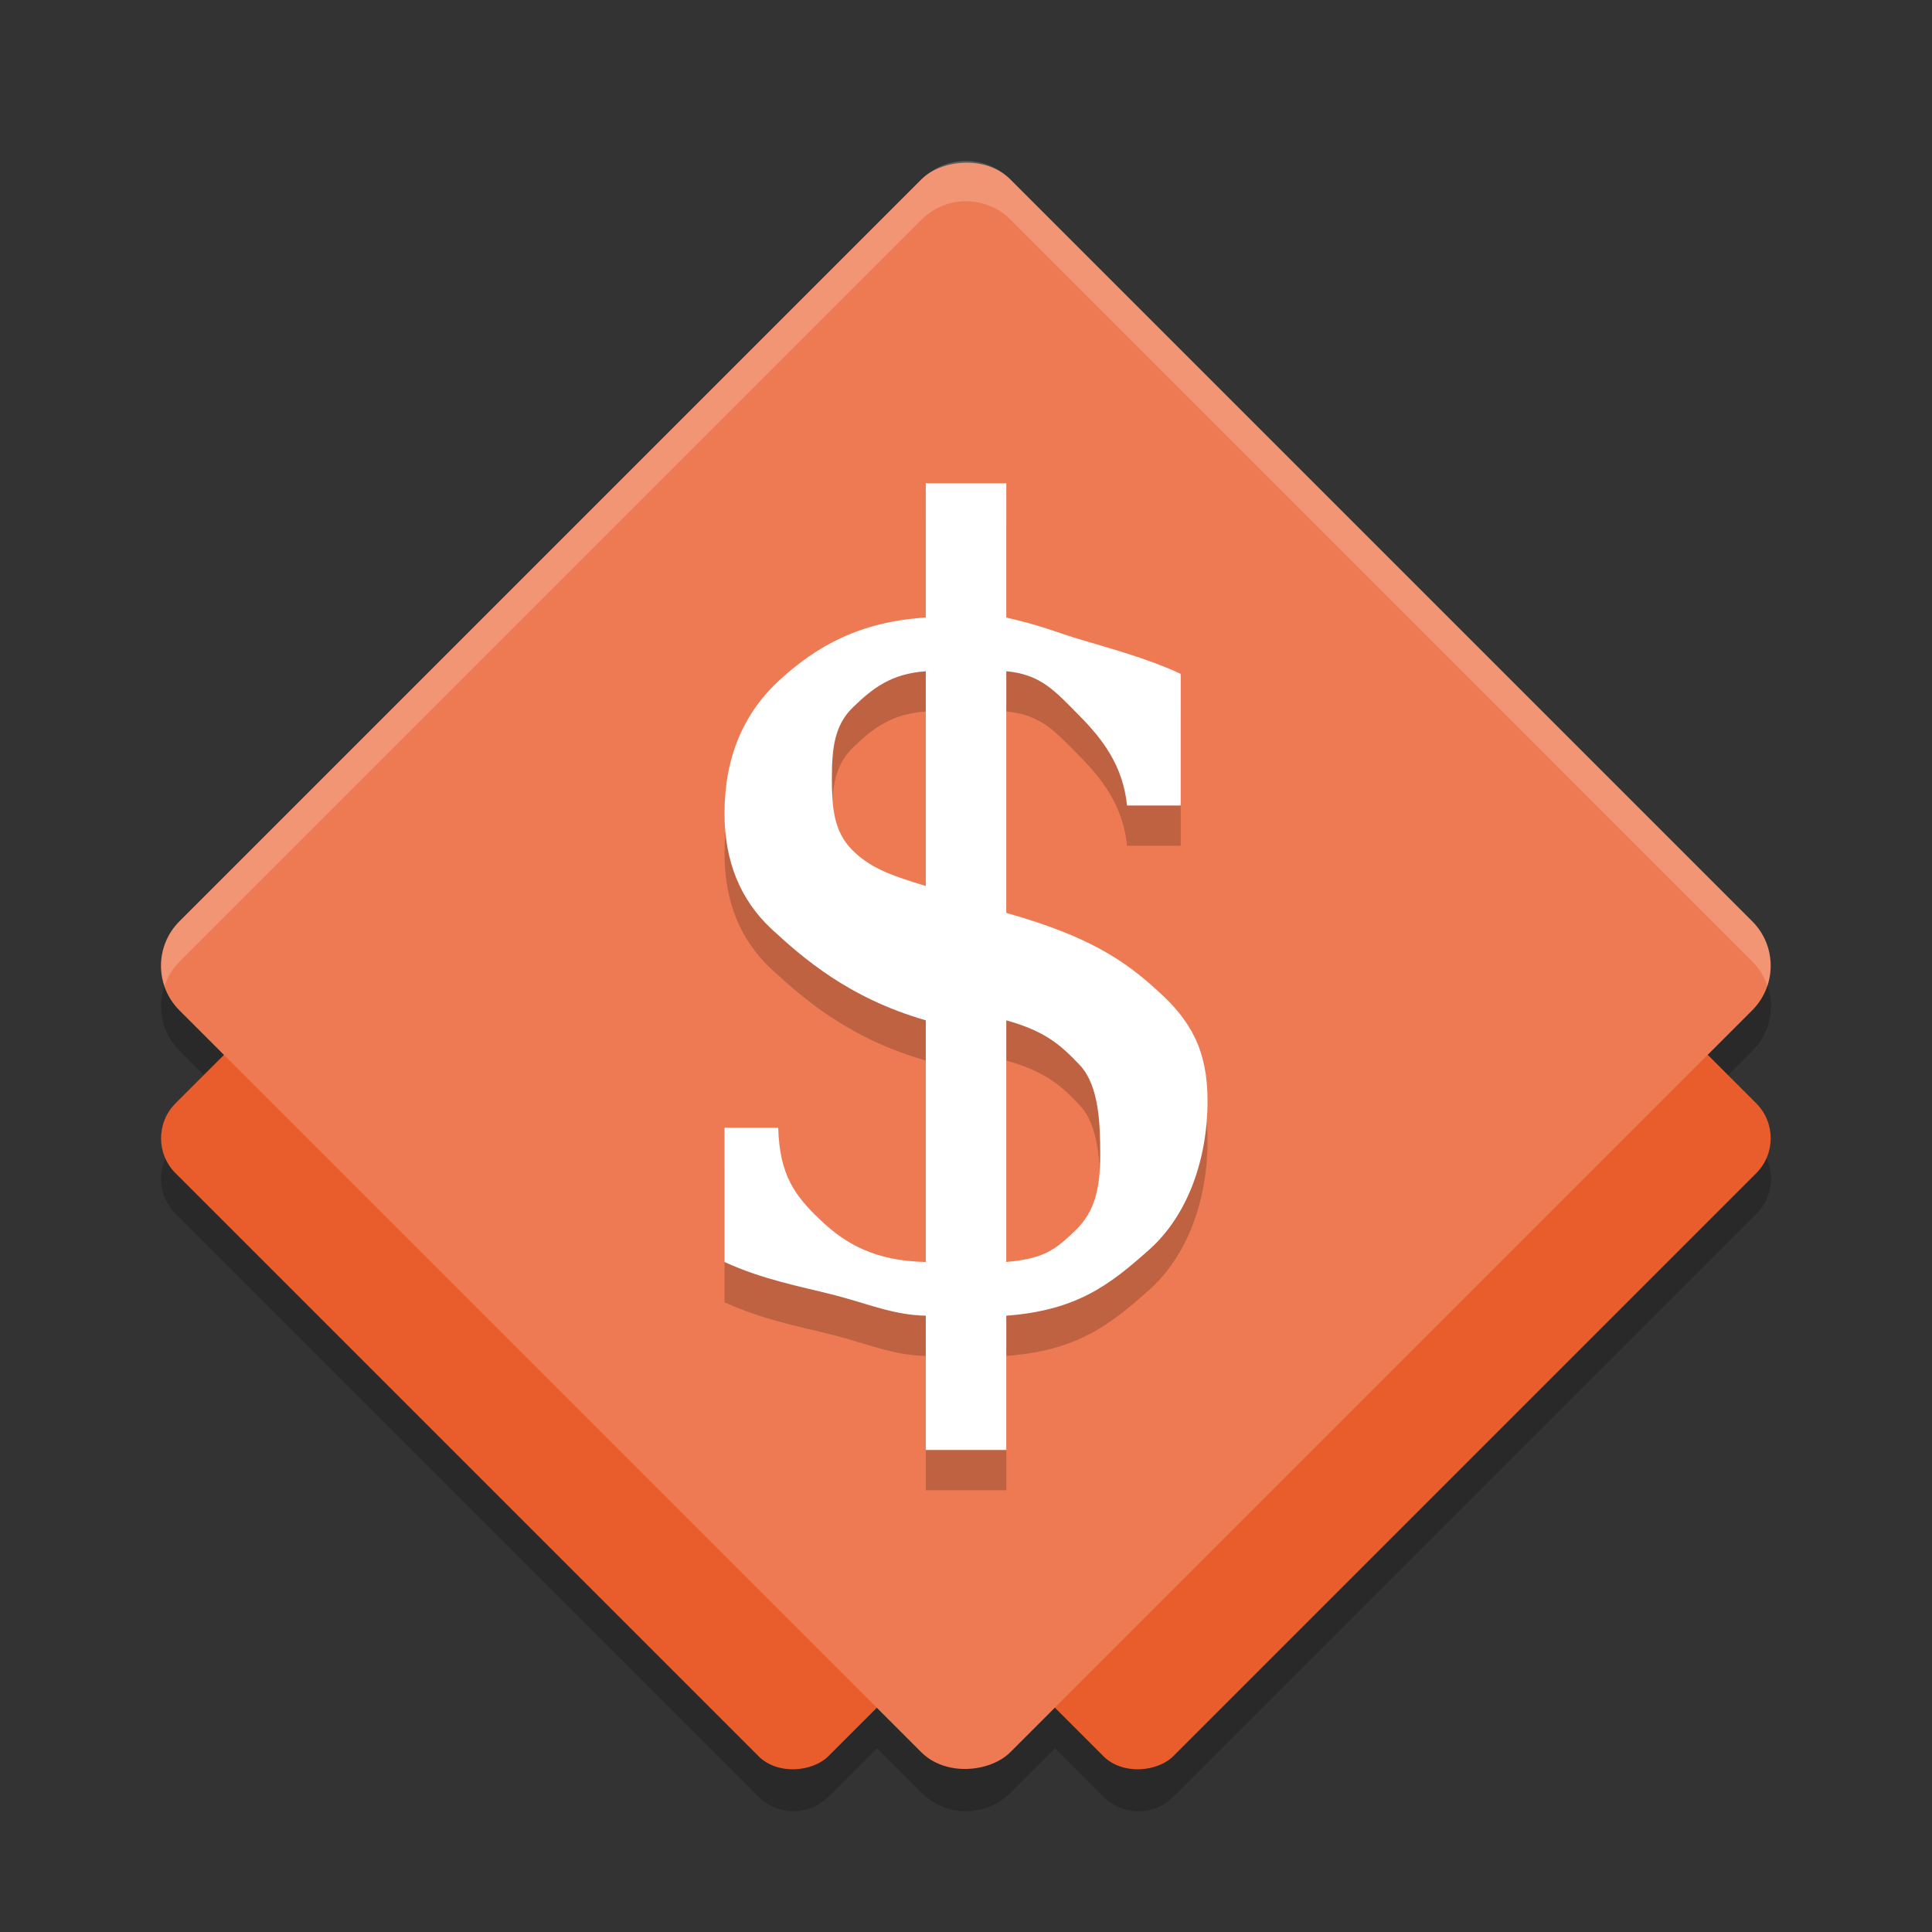 <svg xmlns="http://www.w3.org/2000/svg" width="48" height="48" version="1">
 <rect width="100%" height="100%" fill="#333333" stroke="none"/>
 <path style="opacity:0.2" d="M 4.46,26.106 22.894,44.54 c 0.613,0.613 1.599,0.613 2.212,0 l 18.434,-18.434 c 0.613,-0.613 0.613,-1.599 0,-2.212 L 25.106,5.46 c -0.613,-0.613 -1.599,-0.613 -2.212,0 L 4.46,23.894 c -0.613,0.613 -0.613,1.599 0,2.212 z M 4.361,30.155 18.845,44.639 c 0.481,0.481 1.257,0.481 1.738,10e-7 L 35.067,30.155 c 0.481,-0.481 0.481,-1.257 0,-1.738 L 20.583,13.933 c -0.481,-0.481 -1.257,-0.481 -1.738,1e-6 L 4.361,28.417 c -0.481,0.481 -0.481,1.257 0,1.738 z m 8.571,0 14.484,14.484 c 0.481,0.481 1.257,0.481 1.738,0 L 43.639,30.155 c 0.481,-0.481 0.481,-1.257 10e-7,-1.738 L 29.155,13.933 c -0.481,-0.481 -1.257,-0.481 -1.738,0 L 12.933,28.417 c -0.481,0.481 -0.481,1.257 10e-7,1.738 z"/>
 <rect style="fill:#e95d2d" width="22.942" height="22.942" x="22.47" y="-17.53" rx="1.229" ry="1.229" transform="matrix(0.707,0.707,0.707,-0.707,0,0)"/>
 <rect style="fill:#e95d2d" width="22.942" height="22.942" x="28.53" y="-11.47" rx="1.229" ry="1.229" transform="matrix(0.707,0.707,0.707,-0.707,0,0)"/>
 <rect style="fill:#ed7a53" width="29.199" height="29.199" x="19.34" y="-14.6" rx="1.564" ry="1.564" transform="matrix(0.707,0.707,0.707,-0.707,0,0)"/>
 <path style="opacity:0.2;fill:#ffffff" d="m 23.999,4 c -0.4,0 -0.799,0.153 -1.105,0.459 L 4.46,22.893 c -0.436,0.436 -0.556,1.06 -0.371,1.605 0.075,-0.22 0.195,-0.429 0.371,-0.605 L 22.894,5.459 c 0.613,-0.613 1.6,-0.613 2.213,0 L 43.54,23.893 c 0.176,0.176 0.296,0.385 0.371,0.605 0.184,-0.545 0.065,-1.169 -0.371,-1.605 L 25.106,4.459 C 24.8,4.153 24.399,4 23.999,4 Z"/>
 <g style="font-size:39.066px;line-height:1.25;font-family:'DejaVu Serif';letter-spacing:0px;word-spacing:0px;opacity:0.2" transform="matrix(0.656,0,0,0.678,2.667,3.667)">
  <path d="m 34.046,42.311 c 1.437,-0.127 1.856,-0.448 2.606,-1.147 0.763,-0.699 0.951,-1.58 0.951,-2.789 0,-1.094 -0.033,-2.527 -0.783,-3.29 -0.75,-0.763 -1.324,-1.235 -2.774,-1.629 z M 30.997,20.664 c -1.31,0.089 -2.01,0.624 -2.734,1.298 -0.725,0.661 -0.823,1.518 -0.823,2.637 0,1.017 0.066,1.896 0.727,2.57 0.674,0.674 1.406,0.946 2.83,1.365 z m -7.622,21.647 v -4.92 h 2.033 c 0.051,1.742 0.63,2.489 1.596,3.38 0.966,0.89 2.086,1.502 3.993,1.54 v -8.856 c -2.925,-0.814 -4.661,-2.292 -5.844,-3.348 -1.183,-1.068 -1.778,-2.48 -1.778,-4.235 0,-2.035 0.704,-3.669 2.103,-4.902 1.399,-1.234 3.027,-2.123 5.519,-2.275 v -4.919 h 3.049 v 4.92 c 1.39,0.306 1.797,0.515 2.877,0.825 1.185,0.341 2.597,0.719 3.729,1.24 v 4.822 h -2.033 c -0.153,-1.475 -0.953,-2.464 -1.83,-3.316 -0.877,-0.852 -1.418,-1.489 -2.743,-1.604 v 8.856 c 3.128,0.852 4.492,1.752 5.738,2.858 1.259,1.094 1.884,2.186 1.884,4.03 0,2.111 -0.733,4.179 -2.208,5.451 -1.475,1.272 -2.731,2.23 -5.414,2.421 v 4.92 H 30.997 V 44.279 c -1.221,-0.025 -2.169,-0.431 -3.478,-0.761 -1.31,-0.318 -2.719,-0.571 -4.144,-1.207 z"/>
 </g>
 <g style="font-size:39.066px;line-height:1.25;font-family:'DejaVu Serif';letter-spacing:0px;word-spacing:0px;fill:#ffffff" transform="matrix(0.656,0,0,0.678,2.667,2.667)">
  <path style="fill:#ffffff" d="m 34.046,42.311 c 1.437,-0.127 1.856,-0.448 2.606,-1.147 0.763,-0.699 0.951,-1.58 0.951,-2.789 0,-1.094 -0.033,-2.527 -0.783,-3.29 -0.75,-0.763 -1.324,-1.235 -2.774,-1.629 z M 30.997,20.664 c -1.31,0.089 -2.01,0.624 -2.734,1.298 -0.725,0.661 -0.823,1.518 -0.823,2.637 0,1.017 0.066,1.896 0.727,2.57 0.674,0.674 1.406,0.946 2.83,1.365 z m -7.622,21.647 v -4.92 h 2.033 c 0.051,1.742 0.63,2.489 1.596,3.38 0.966,0.89 2.086,1.502 3.993,1.54 v -8.856 c -2.925,-0.814 -4.661,-2.292 -5.844,-3.348 -1.183,-1.068 -1.778,-2.48 -1.778,-4.235 0,-2.035 0.704,-3.669 2.103,-4.902 1.399,-1.234 3.027,-2.123 5.519,-2.275 v -4.919 h 3.049 v 4.92 c 1.39,0.306 1.797,0.515 2.877,0.825 1.185,0.341 2.597,0.719 3.729,1.24 v 4.822 h -2.033 c -0.153,-1.475 -0.953,-2.464 -1.83,-3.316 -0.877,-0.852 -1.418,-1.489 -2.743,-1.604 v 8.856 c 3.128,0.852 4.492,1.752 5.738,2.858 1.259,1.094 1.884,2.186 1.884,4.03 0,2.111 -0.733,4.179 -2.208,5.451 -1.475,1.272 -2.731,2.23 -5.414,2.421 v 4.92 H 30.997 V 44.279 c -1.221,-0.025 -2.169,-0.431 -3.478,-0.761 -1.31,-0.318 -2.719,-0.571 -4.144,-1.207 z"/>
 </g>
</svg>
